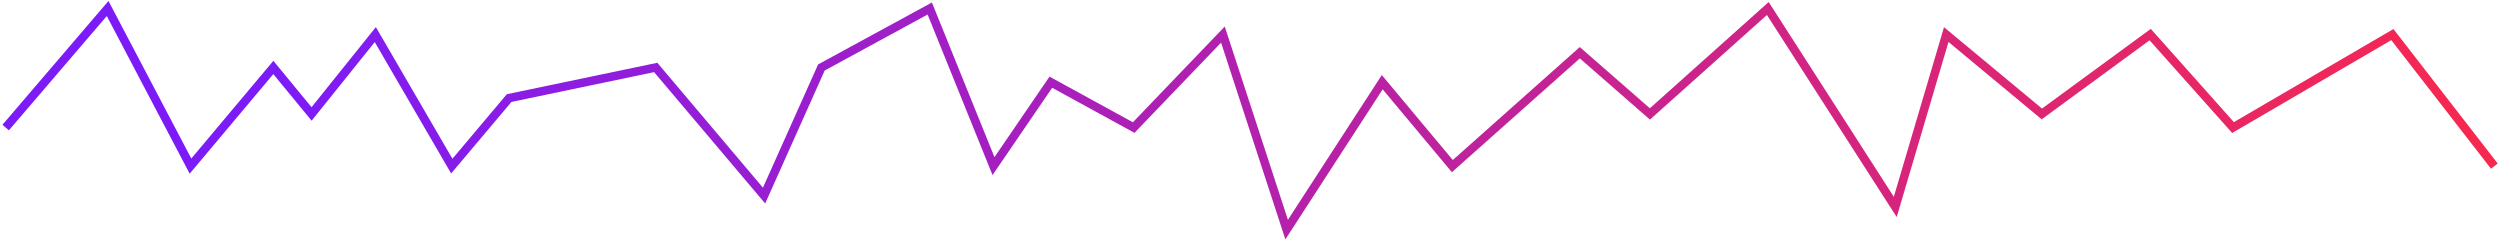 <svg width="882" height="85" viewBox="0 0 882 85" fill="none" xmlns="http://www.w3.org/2000/svg">
<path d="M2 45L37.974 3L67.204 58.6L96.433 23.8L109.923 40.2L132.407 12.2L159.388 58.6L179.624 34.6L231.337 23.8L269.56 69L289.795 23.8L328.018 3L350.502 58.6L370.738 29L399.967 45L431.444 12.2L453.928 81L487.654 29L512.387 58.6L557.355 18.6L582.087 40.2L623.682 3L668.65 73L686.638 12.2L720.364 40.2L758.586 12.2L787.816 45L844.026 12.2L880 58.6" stroke="url(#paint0_linear)" stroke-width="3"/>
<defs>
<linearGradient id="paint0_linear" x1="88.563" y1="-31.4" x2="880.234" y2="-59.804" gradientUnits="userSpaceOnUse">
<stop stop-color="#7C1BF8"/>
<stop offset="1" stop-color="#F8284E"/>
</linearGradient>
</defs>
</svg>

